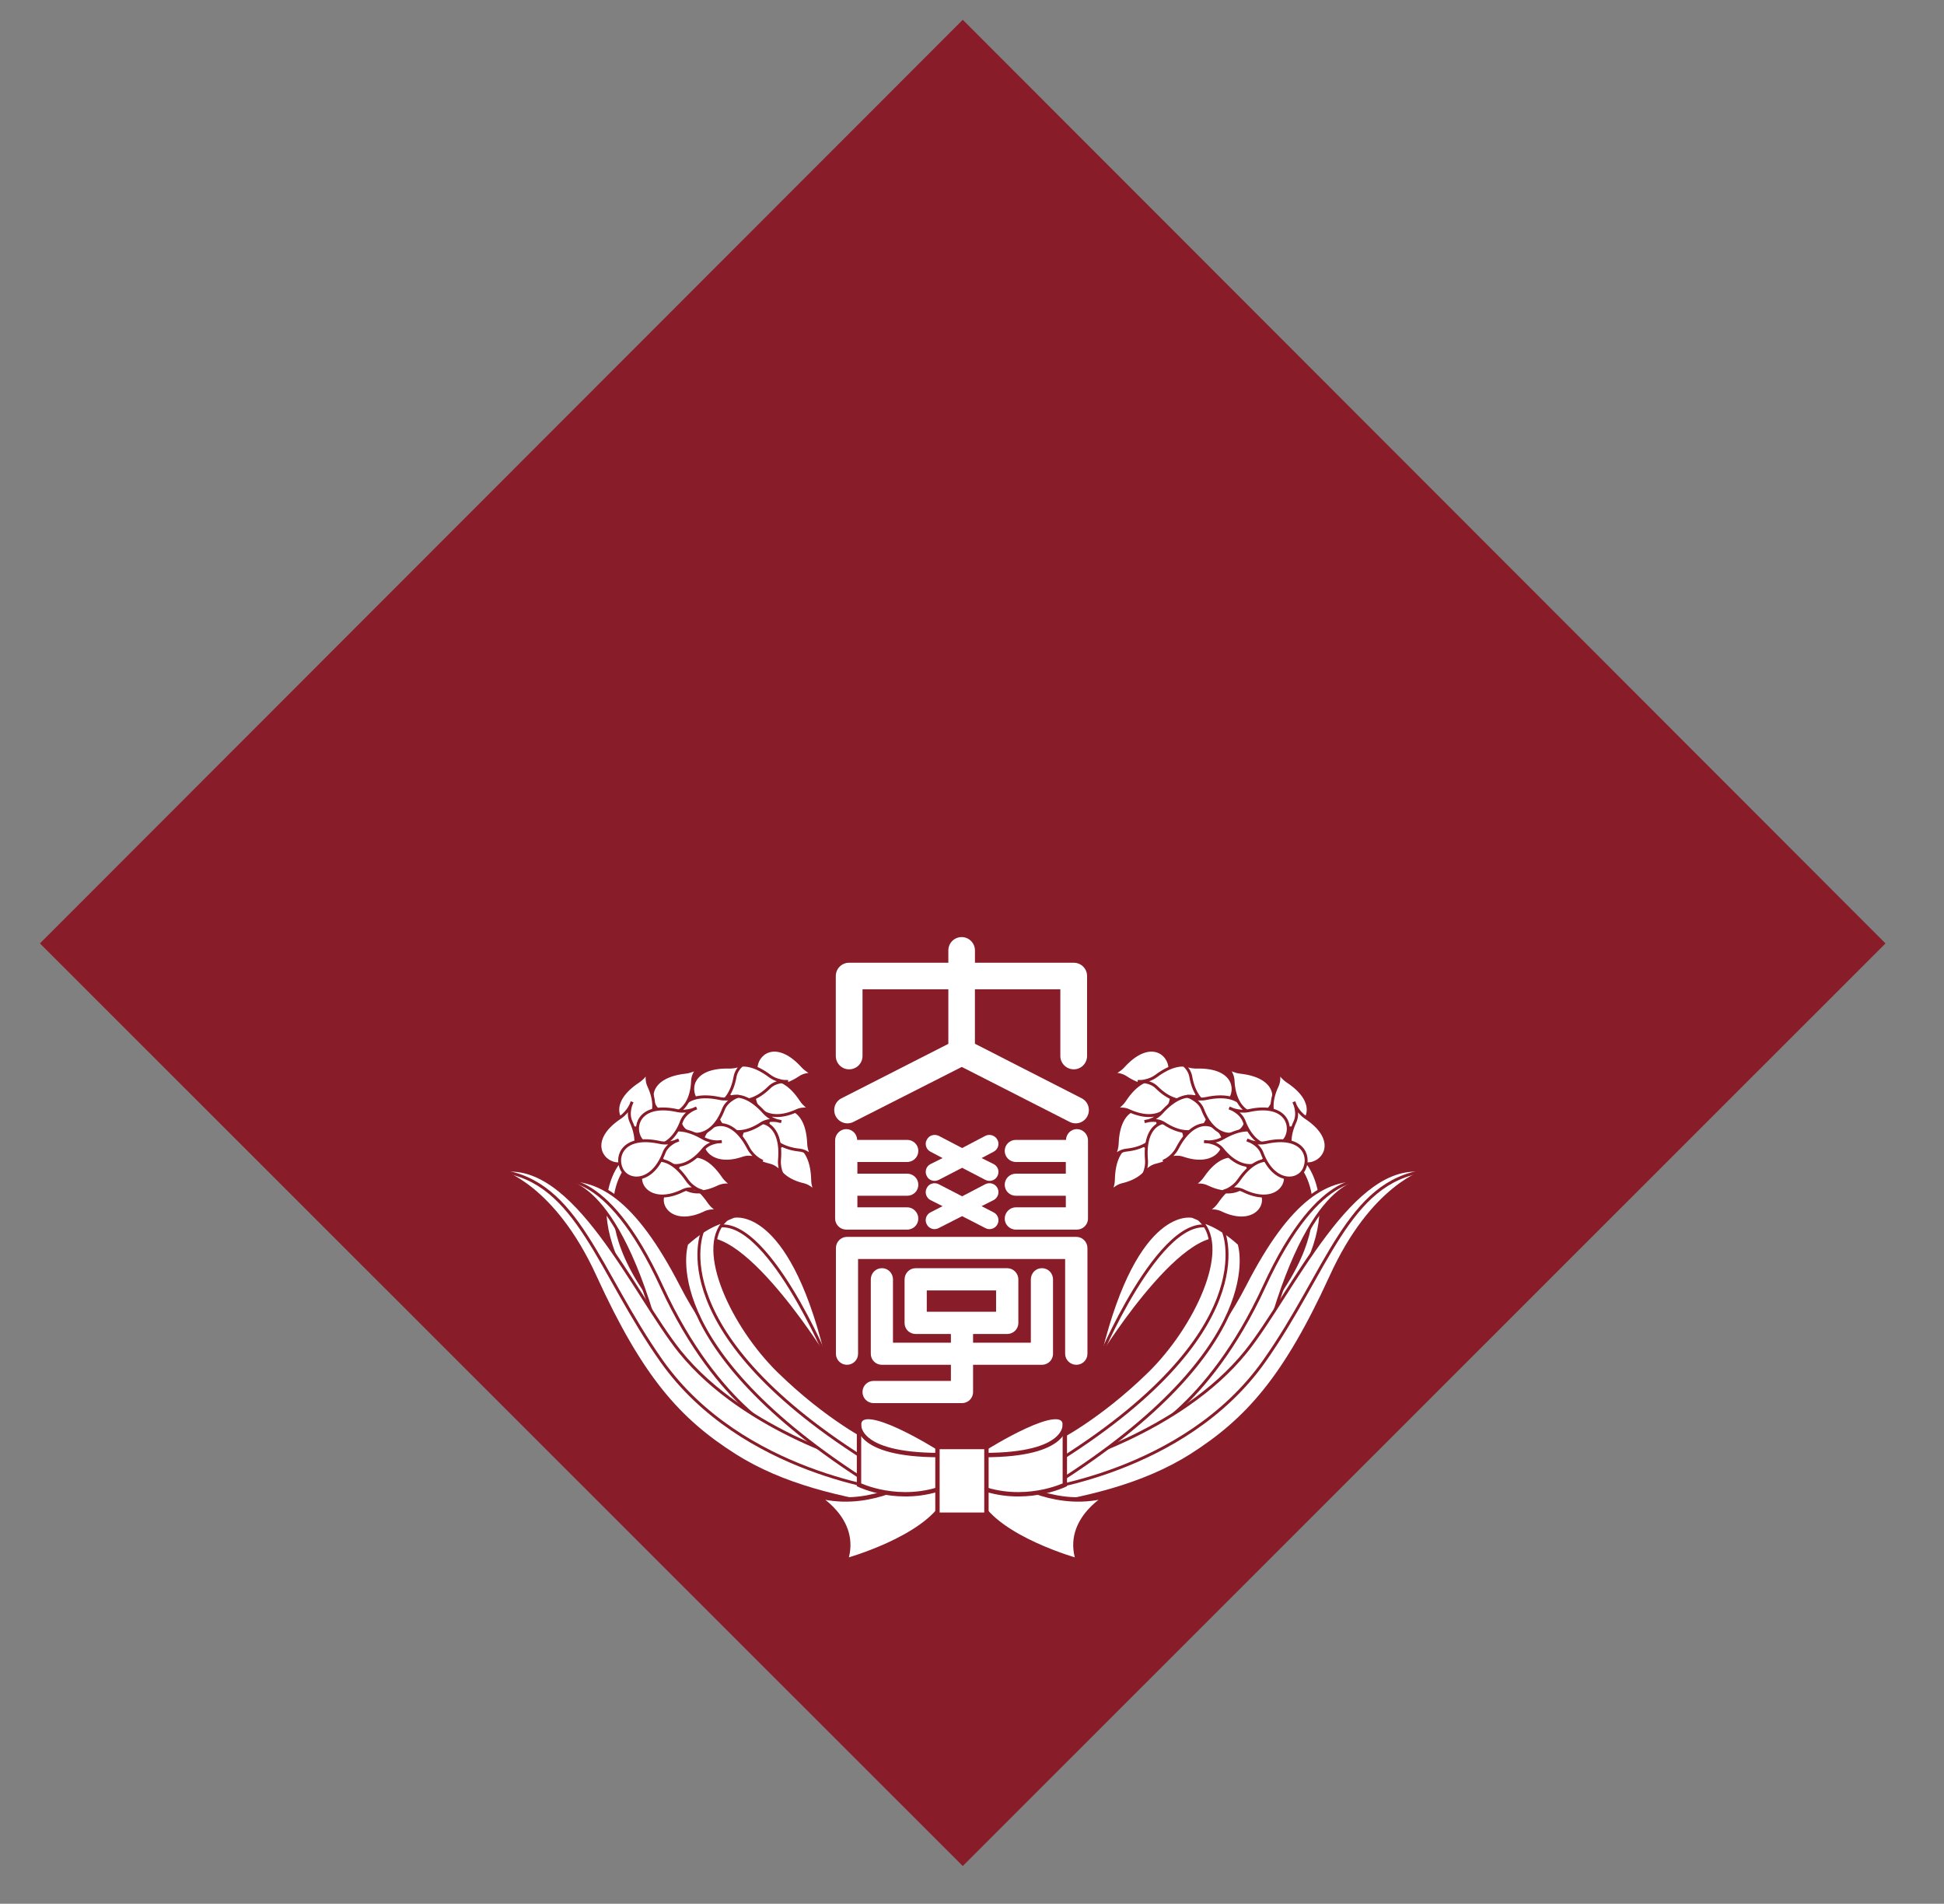 <?xml version="1.0" encoding="utf-8"?>
<svg width="100%" height="100%" viewBox="0 0 484.31 474.17" version="1.1" xmlns="http://www.w3.org/2000/svg" style="fill-rule:evenodd;clip-rule:evenodd;">
  <rect x="0" y="0" width="484.31" height="474.17" fill="#808080" stroke="none"/>
  <g id="アートボード1" transform="matrix(0.961,0,0,0.83,-138.712,-453.838)">
    <rect x="144.364" y="546.963" width="1612.12" height="563.269" style="fill:none;" rx="281.634" ry="281.634"/>
    <g id="Waseda_University_Logo.svg" transform="matrix(1.513,0,0,1.752,393.922,829.746)">
      <g transform="matrix(1,0,0,1,-158.114,-158.114)">
        <g>
          <path d="M158.119,0L316.222,158.203L158.119,316.228L0,158.203L158.119,0Z" style="fill:rgb(136,28,40);fill-rule:nonzero;"/>
          <g transform="matrix(1,0,0,1,73.787,152.843)">
            <g transform="matrix(1,0,0,1,89.598,21.082)">
              <path d="M52.789,21.925C52.789,21.925 63.135,32.587 41.737,53.996" style="fill:none;stroke:white;stroke-width:1.14px;"/>
              <g transform="matrix(1,0,0,1,15.811,21.082)">
                <path d="M1.871,47.555C1.871,47.555 17.329,41.036 27.29,21.651C34.806,7.026 41.452,2.751 48.631,3.884C48.631,3.884 39.982,1.412 32.261,26.6C24.845,50.607 3.579,51.519 3.579,51.519L1.871,47.555Z" style="fill:white;fill-rule:nonzero;stroke:rgb(136,28,40);stroke-width:0.5px;stroke-linecap:round;"/>
                <path d="M48.631,3.879C48.631,3.879 40.287,0.817 30.563,21.983C20.792,43.17 8.538,48.256 8.538,48.256" style="fill:none;stroke:rgb(136,28,40);stroke-width:0.5px;stroke-linecap:round;"/>
              </g>
              <g transform="matrix(1,0,0,1,0,21.082)">
                <path d="M10.862,52.689C10.862,52.689 31.971,47.155 43.276,33.093C51.166,23.248 61.348,-0.042 73.96,2.187C73.96,2.187 64.932,4.596 57.801,20.291C49.89,37.557 43.444,44.778 33.794,50.913C25.725,55.978 15.89,58.355 5.023,59.93L10.862,52.689Z" style="fill:white;fill-rule:nonzero;stroke:rgb(136,28,40);stroke-width:0.5px;stroke-linecap:round;"/>
                <path d="M6.441,56.968C6.441,56.968 32.645,54.159 46.37,34.764C57.227,19.385 60.689,3.953 73.955,2.193" style="fill:none;stroke:rgb(136,28,40);stroke-width:0.5px;stroke-linecap:round;"/>
              </g>
              <g transform="matrix(1,0,0,1,5.27,26.352)">
                <path d="M28.777,4.933C28.777,4.933 19.543,2.709 13.313,28.018C13.313,28.018 29.551,2.029 36.329,9.724C36.335,9.724 36.651,8.122 28.777,4.933Z" style="fill:white;fill-rule:nonzero;"/>
                <g>
                  <path d="M13.318,28.018C13.318,28.018 25.441,-0.295 33.968,7.742" style="fill:none;stroke:rgb(136,28,40);stroke-width:0.5px;"/>
                  <path d="M5.339,43.018C5.339,43.018 12.649,39.465 21.124,31.17C28.866,23.548 35.128,10.393 30.316,5.518C30.316,5.518 33.051,5.971 36.814,9.376C36.814,9.376 42.807,26.885 5.075,50.66L5.339,43.018Z" style="fill:white;fill-rule:nonzero;stroke:rgb(136,28,40);stroke-width:0.5px;stroke-linecap:round;"/>
                  <path d="M34.132,7.3C34.132,7.3 41.552,24.555 4.696,47.25" style="fill:none;stroke:rgb(136,28,40);stroke-width:0.5px;stroke-linecap:round;"/>
                </g>
              </g>
              <g transform="matrix(1,0,0,1,15.811,0)">
                <path d="M10.251,19.053C12.169,20.376 11.437,24.418 6.209,25.614C4.596,26.036 3.61,27.828 3.61,27.828C3.61,27.828 4.691,26.526 4.738,24.745C4.849,18.705 8.427,17.73 10.251,19.053Z" style="fill:white;fill-rule:nonzero;stroke:rgb(136,28,40);stroke-width:0.5px;stroke-linecap:round;"/>
                <path d="M11.437,13.329C13.387,14.984 12.549,19.095 6.983,19.68C5.223,19.849 4.153,21.588 4.153,21.588C4.153,21.588 5.313,20.37 5.386,18.536C5.634,12.27 9.487,11.711 11.437,13.329Z" style="fill:white;fill-rule:nonzero;stroke:rgb(136,28,40);stroke-width:0.5px;stroke-linecap:round;"/>
                <path d="M15.743,15.4C17.877,16.776 17.593,20.934 12.08,22.247C10.399,22.647 9.561,24.481 9.561,24.481C9.561,24.481 10.551,23.169 10.399,21.335C9.872,15.079 13.577,14.062 15.743,15.4Z" style="fill:white;fill-rule:nonzero;stroke:rgb(136,28,40);stroke-width:0.5px;stroke-linecap:round;"/>
                <path d="M14.378,5.234C14.815,7.748 11.6,10.383 6.867,7.226C5.423,6.261 3.542,6.878 3.542,6.878C3.542,6.878 5.17,6.699 6.435,5.328C10.631,0.706 13.956,2.741 14.378,5.234Z" style="fill:white;fill-rule:nonzero;stroke:rgb(136,28,40);stroke-width:0.5px;stroke-linecap:round;"/>
                <path d="M14.515,9.771C15.337,12.175 12.549,15.274 7.442,12.939C5.855,12.175 4.064,13.129 4.064,13.129C4.064,13.129 5.666,12.654 6.688,11.115C10.146,5.892 13.708,7.437 14.515,9.771Z" style="fill:white;fill-rule:nonzero;stroke:rgb(136,28,40);stroke-width:0.5px;stroke-linecap:round;"/>
                <path d="M19.901,8.422C19.849,10.957 16.138,12.897 12.175,8.955C10.941,7.705 8.918,7.927 8.918,7.927C8.918,7.927 10.578,8.085 12.085,6.973C17.108,3.241 19.97,5.892 19.901,8.422Z" style="fill:white;fill-rule:nonzero;stroke:rgb(136,28,40);stroke-width:0.5px;stroke-linecap:round;"/>
                <path d="M20.934,13.023C21.419,15.558 18.188,18.215 13.471,15.131C12.017,14.156 10.082,14.794 10.082,14.794C10.082,14.794 11.748,14.626 12.976,13.271C17.171,8.591 20.46,10.599 20.934,13.023Z" style="fill:white;fill-rule:nonzero;stroke:rgb(136,28,40);stroke-width:0.5px;stroke-linecap:round;"/>
                <path d="M23.359,17.198C24.439,19.506 21.967,22.89 16.634,21.045C14.973,20.481 13.276,21.609 13.276,21.609C13.276,21.609 14.831,20.992 15.68,19.353C18.568,13.809 22.305,14.879 23.359,17.198Z" style="fill:white;fill-rule:nonzero;stroke:rgb(136,28,40);stroke-width:0.5px;stroke-linecap:round;"/>
                <path d="M24.613,11.147C23.085,13.224 18.968,12.654 17.993,7.11C17.703,5.381 15.912,4.438 15.912,4.438C15.912,4.438 17.187,5.508 19.058,5.465C25.256,5.328 26.094,9.113 24.613,11.147Z" style="fill:white;fill-rule:nonzero;stroke:rgb(136,28,40);stroke-width:0.5px;stroke-linecap:round;"/>
                <path d="M27.227,15.4C26.11,17.73 21.967,17.925 20.001,12.654C19.369,11.063 17.382,10.42 17.382,10.42C17.382,10.42 18.905,11.226 20.687,10.831C26.784,9.534 28.313,13.118 27.227,15.4Z" style="fill:white;fill-rule:nonzero;stroke:rgb(136,28,40);stroke-width:0.5px;stroke-linecap:round;"/>
                <path d="M31.301,12.718C29.515,14.541 25.53,13.45 25.24,7.842C25.203,6.093 23.543,4.917 23.543,4.917C23.543,4.917 24.687,6.124 26.489,6.34C32.745,7.036 33.041,10.905 31.301,12.718Z" style="fill:white;fill-rule:nonzero;stroke:rgb(136,28,40);stroke-width:0.5px;stroke-linecap:round;"/>
                <path d="M35.902,15.738C33.478,16.586 30.395,13.756 32.803,8.67C33.531,7.099 32.614,5.286 32.614,5.286C32.614,5.286 33.041,6.878 34.601,7.916C39.803,11.358 38.316,14.931 35.902,15.738Z" style="fill:white;fill-rule:nonzero;stroke:rgb(136,28,40);stroke-width:0.5px;stroke-linecap:round;"/>
                <path d="M30.316,27.406C31.101,29.836 28.244,32.835 23.158,30.405C21.604,29.631 19.77,30.5 19.77,30.5C19.77,30.5 21.414,30.1 22.468,28.592C25.999,23.432 29.546,24.982 30.316,27.406Z" style="fill:white;fill-rule:nonzero;stroke:rgb(136,28,40);stroke-width:0.5px;stroke-linecap:round;"/>
                <path d="M27.933,22.974C28.713,25.414 25.836,28.381 20.797,25.952C19.242,25.209 17.377,26.057 17.377,26.057C17.377,26.057 19.016,25.667 20.07,24.118C23.617,18.979 27.18,20.55 27.933,22.974Z" style="fill:white;fill-rule:nonzero;stroke:rgb(136,28,40);stroke-width:0.5px;stroke-linecap:round;"/>
                <path d="M31.175,19.87C30.832,22.415 26.943,23.928 23.427,19.553C22.352,18.178 20.281,18.22 20.281,18.22C20.281,18.22 21.951,18.536 23.527,17.603C28.961,14.457 31.48,17.382 31.175,19.87Z" style="fill:white;fill-rule:nonzero;stroke:rgb(136,28,40);stroke-width:0.5px;stroke-linecap:round;"/>
                <path d="M34.079,23.633C34.869,26.105 31.986,29.103 26.943,26.611C25.393,25.846 23.527,26.758 23.527,26.758C23.527,26.758 25.156,26.368 26.231,24.798C29.762,19.68 33.304,21.282 34.079,23.633Z" style="fill:white;fill-rule:nonzero;stroke:rgb(136,28,40);stroke-width:0.5px;stroke-linecap:round;"/>
                <path d="M34.39,17.403C33.251,19.722 29.103,19.949 27.122,14.72C26.489,13.076 24.587,12.465 24.587,12.465C24.587,12.465 26.057,13.271 27.875,12.934C33.958,11.563 35.444,15.153 34.39,17.403Z" style="fill:white;fill-rule:nonzero;stroke:rgb(136,28,40);stroke-width:0.5px;stroke-linecap:round;"/>
                <path d="M38.975,21.872C36.561,22.742 33.478,19.912 35.86,14.794C36.561,13.224 35.66,11.426 35.66,11.426C35.66,11.426 36.092,12.986 37.626,14.056C42.88,17.498 41.378,21.098 38.975,21.872Z" style="fill:white;fill-rule:nonzero;stroke:rgb(136,28,40);stroke-width:0.5px;stroke-linecap:round;"/>
                <path d="M37.436,22.89C36.366,25.219 32.181,25.456 30.2,20.175C29.599,18.541 27.633,17.941 27.633,17.941C27.633,17.941 29.098,18.758 30.922,18.362C37.057,17.029 38.522,20.602 37.436,22.89Z" style="fill:white;fill-rule:nonzero;stroke:rgb(136,28,40);stroke-width:0.5px;stroke-linecap:round;"/>
              </g>
            </g>
            <g transform="matrix(1,0,0,1,0,21.082)">
              <path d="M26.331,21.925C26.331,21.925 15.991,32.587 37.394,53.996" style="fill:none;stroke:white;stroke-width:1.14px;"/>
              <g transform="matrix(1,0,0,1,10.541,21.082)">
                <path d="M50.876,47.555C50.876,47.555 35.454,41.036 25.504,21.651C17.956,7.026 11.305,2.751 4.153,3.884C4.153,3.884 12.802,1.412 20.528,26.6C27.939,50.607 49.173,51.519 49.173,51.519L50.876,47.555Z" style="fill:white;fill-rule:nonzero;stroke:rgb(136,28,40);stroke-width:0.5px;stroke-linecap:round;"/>
                <path d="M4.158,3.879C4.158,3.879 12.475,0.817 22.21,21.983C31.971,43.17 44.235,48.256 44.235,48.256" style="fill:none;stroke:rgb(136,28,40);stroke-width:0.5px;stroke-linecap:round;"/>
              </g>
              <g transform="matrix(1,0,0,1,0,21.082)">
                <path d="M68.274,52.689C68.274,52.689 47.16,47.155 35.839,33.093C27.965,23.248 17.788,-0.042 5.16,2.187C5.16,2.187 14.209,4.596 21.366,20.291C29.272,37.557 35.655,44.778 45.352,50.913C53.385,55.978 63.261,58.355 74.071,59.93L68.274,52.689Z" style="fill:white;fill-rule:nonzero;stroke:rgb(136,28,40);stroke-width:0.5px;stroke-linecap:round;"/>
                <path d="M72.669,56.968C72.669,56.968 46.501,54.159 32.751,34.764C21.883,19.385 18.415,3.953 5.16,2.193" style="fill:none;stroke:rgb(136,28,40);stroke-width:0.5px;stroke-linecap:round;"/>
              </g>
              <g transform="matrix(1,0,0,1,31.623,26.352)">
                <path d="M13.492,4.933C13.492,4.933 22.652,2.709 28.961,28.018C28.961,28.018 12.66,2.029 5.898,9.724C5.892,9.724 5.613,8.122 13.492,4.933Z" style="fill:white;fill-rule:nonzero;"/>
                <g>
                  <path d="M28.961,28.018C28.961,28.018 16.813,-0.295 8.248,7.742" style="fill:none;stroke:rgb(136,28,40);stroke-width:0.5px;"/>
                  <path d="M36.893,43.018C36.893,43.018 29.594,39.465 21.108,31.17C13.35,23.548 7.094,10.393 11.911,5.518C11.911,5.518 9.202,5.971 5.413,9.376C5.413,9.376 -0.596,26.885 37.141,50.66L36.893,43.018Z" style="fill:white;fill-rule:nonzero;stroke:rgb(136,28,40);stroke-width:0.5px;stroke-linecap:round;"/>
                  <path d="M8.106,7.3C8.106,7.3 0.68,24.555 37.552,47.25" style="fill:none;stroke:rgb(136,28,40);stroke-width:0.5px;stroke-linecap:round;"/>
                </g>
              </g>
              <g transform="matrix(1,0,0,1,21.082,0)">
                <path d="M31.981,19.053C30.115,20.376 30.811,24.418 36.013,25.614C37.642,26.036 38.611,27.828 38.611,27.828C38.611,27.828 37.547,26.526 37.526,24.745C37.373,18.705 33.836,17.73 31.981,19.053Z" style="fill:white;fill-rule:nonzero;stroke:rgb(136,28,40);stroke-width:0.5px;stroke-linecap:round;"/>
                <path d="M30.806,13.329C28.877,14.984 29.699,19.095 35.27,19.68C37.004,19.849 38.105,21.588 38.105,21.588C38.105,21.588 36.914,20.37 36.841,18.536C36.588,12.27 32.74,11.711 30.806,13.329Z" style="fill:white;fill-rule:nonzero;stroke:rgb(136,28,40);stroke-width:0.5px;stroke-linecap:round;"/>
                <path d="M26.5,15.4C24.328,16.776 24.682,20.934 30.131,22.247C31.828,22.647 32.645,24.481 32.645,24.481C32.645,24.481 31.702,23.169 31.849,21.335C32.392,15.079 28.645,14.062 26.5,15.4Z" style="fill:white;fill-rule:nonzero;stroke:rgb(136,28,40);stroke-width:0.5px;stroke-linecap:round;"/>
                <path d="M27.865,5.234C27.417,7.748 30.653,10.383 35.349,7.226C36.793,6.261 38.701,6.878 38.701,6.878C38.701,6.878 37.067,6.699 35.802,5.328C31.602,0.706 28.287,2.741 27.865,5.234Z" style="fill:white;fill-rule:nonzero;stroke:rgb(136,28,40);stroke-width:0.5px;stroke-linecap:round;"/>
                <path d="M27.696,9.771C26.895,12.175 29.699,15.274 34.775,12.939C36.356,12.175 38.195,13.129 38.195,13.129C38.195,13.129 36.566,12.654 35.539,11.115C32.102,5.892 28.54,7.437 27.696,9.771Z" style="fill:white;fill-rule:nonzero;stroke:rgb(136,28,40);stroke-width:0.5px;stroke-linecap:round;"/>
                <path d="M22.357,8.422C22.394,10.957 26.078,12.897 30.079,8.955C31.307,7.705 33.304,7.927 33.304,7.927C33.304,7.927 31.67,8.085 30.152,6.973C25.156,3.241 22.305,5.892 22.357,8.422Z" style="fill:white;fill-rule:nonzero;stroke:rgb(136,28,40);stroke-width:0.5px;stroke-linecap:round;"/>
                <path d="M21.303,13.023C20.813,15.558 24.086,18.215 28.735,15.131C30.237,14.156 32.139,14.794 32.139,14.794C32.139,14.794 30.484,14.626 29.241,13.271C25.082,8.591 21.788,10.599 21.303,13.023Z" style="fill:white;fill-rule:nonzero;stroke:rgb(136,28,40);stroke-width:0.5px;stroke-linecap:round;"/>
                <path d="M18.895,17.198C17.819,19.506 20.275,22.89 25.63,21.045C27.238,20.481 28.94,21.609 28.94,21.609C28.94,21.609 27.417,20.992 26.532,19.353C23.67,13.809 19.949,14.879 18.895,17.198Z" style="fill:white;fill-rule:nonzero;stroke:rgb(136,28,40);stroke-width:0.5px;stroke-linecap:round;"/>
                <path d="M17.609,11.147C19.132,13.224 23.259,12.654 24.234,7.11C24.545,5.381 26.31,4.438 26.31,4.438C26.31,4.438 25.045,5.508 23.179,5.465C16.918,5.328 16.154,9.113 17.609,11.147Z" style="fill:white;fill-rule:nonzero;stroke:rgb(136,28,40);stroke-width:0.5px;stroke-linecap:round;"/>
                <path d="M14.989,15.4C16.101,17.73 20.275,17.925 22.257,12.654C22.89,11.063 24.808,10.42 24.808,10.42C24.808,10.42 23.338,11.226 21.561,10.831C15.411,9.534 13.956,13.118 14.989,15.4Z" style="fill:white;fill-rule:nonzero;stroke:rgb(136,28,40);stroke-width:0.5px;stroke-linecap:round;"/>
                <path d="M10.931,12.718C12.712,14.541 16.728,13.45 16.955,7.842C17.008,6.093 18.7,4.917 18.7,4.917C18.7,4.917 17.545,6.124 15.727,6.34C9.497,7.036 9.186,10.905 10.931,12.718Z" style="fill:white;fill-rule:nonzero;stroke:rgb(136,28,40);stroke-width:0.5px;stroke-linecap:round;"/>
                <path d="M6.34,15.738C8.744,16.586 11.822,13.756 9.445,8.67C8.712,7.099 9.634,5.286 9.634,5.286C9.634,5.286 9.213,6.878 7.642,7.916C2.44,11.358 3.932,14.931 6.34,15.738Z" style="fill:white;fill-rule:nonzero;stroke:rgb(136,28,40);stroke-width:0.5px;stroke-linecap:round;"/>
                <path d="M11.901,27.406C11.105,29.836 13.983,32.835 19.042,30.405C20.613,29.631 22.447,30.5 22.447,30.5C22.447,30.5 20.808,30.1 19.759,28.592C16.238,23.432 12.675,24.982 11.901,27.406Z" style="fill:white;fill-rule:nonzero;stroke:rgb(136,28,40);stroke-width:0.5px;stroke-linecap:round;"/>
                <path d="M14.304,22.974C13.524,25.414 16.433,28.381 21.398,25.952C23.006,25.209 24.808,26.057 24.808,26.057C24.808,26.057 23.201,25.667 22.152,24.118C18.626,18.979 15.058,20.55 14.304,22.974Z" style="fill:white;fill-rule:nonzero;stroke:rgb(136,28,40);stroke-width:0.5px;stroke-linecap:round;"/>
                <path d="M11.084,19.87C11.368,22.415 15.258,23.928 18.779,19.553C19.891,18.178 21.941,18.22 21.941,18.22C21.941,18.22 20.312,18.536 18.71,17.603C13.282,14.457 10.736,17.382 11.084,19.87Z" style="fill:white;fill-rule:nonzero;stroke:rgb(136,28,40);stroke-width:0.5px;stroke-linecap:round;"/>
                <path d="M8.185,23.633C7.363,26.105 10.251,29.103 15.3,26.611C16.871,25.846 18.71,26.758 18.71,26.758C18.71,26.758 17.05,26.368 15.98,24.798C12.465,19.68 8.928,21.282 8.185,23.633Z" style="fill:white;fill-rule:nonzero;stroke:rgb(136,28,40);stroke-width:0.5px;stroke-linecap:round;"/>
                <path d="M7.842,17.403C8.955,19.722 13.129,19.949 15.084,14.72C15.717,13.076 17.63,12.465 17.63,12.465C17.63,12.465 16.191,13.271 14.404,12.934C8.275,11.563 6.767,15.153 7.842,17.403Z" style="fill:white;fill-rule:nonzero;stroke:rgb(136,28,40);stroke-width:0.5px;stroke-linecap:round;"/>
                <path d="M3.252,21.872C5.687,22.742 8.749,19.912 6.398,14.794C5.676,13.224 6.588,11.426 6.588,11.426C6.588,11.426 6.14,12.986 4.596,14.056C-0.632,17.498 0.885,21.098 3.252,21.872Z" style="fill:white;fill-rule:nonzero;stroke:rgb(136,28,40);stroke-width:0.5px;stroke-linecap:round;"/>
                <path d="M4.77,22.89C5.861,25.219 10.03,25.456 12.043,20.175C12.633,18.541 14.568,17.941 14.568,17.941C14.568,17.941 13.134,18.758 11.316,18.362C5.191,17.029 3.7,20.602 4.77,22.89Z" style="fill:white;fill-rule:nonzero;stroke:rgb(136,28,40);stroke-width:0.5px;stroke-linecap:round;"/>
              </g>
            </g>
            <path d="M75.547,97.435C75.547,97.435 67.71,102.532 58.824,99.796C58.824,99.796 66.64,103.897 64.268,111.075C64.268,111.075 77.908,107.322 81.344,100.824C84.733,94.352 75.547,97.435 75.547,97.435Z" style="fill:white;fill-rule:nonzero;stroke:rgb(136,28,40);stroke-width:0.75px;"/>
            <path d="M80.211,91.817C80.211,91.817 66.555,83.21 66.555,87.864L66.555,98.094C66.555,98.094 73.518,101.493 81.36,98.442L80.211,91.817Z" style="fill:white;fill-rule:nonzero;stroke:rgb(136,28,40);stroke-width:0.75px;"/>
            <path d="M66.555,87.579C66.555,87.579 65.633,92.997 80.385,92.997" style="fill:none;stroke:rgb(136,28,40);stroke-width:0.75px;"/>
            <g transform="matrix(1,0,0,1,57.975,0)">
              <path d="M45.816,55.624L6.52,55.624C5.471,55.624 4.622,56.484 4.622,57.553L4.622,75.647C4.622,76.696 5.471,77.534 6.52,77.534C7.563,77.534 8.417,76.696 8.417,75.647L8.417,59.419L43.898,59.419L43.898,75.647C43.898,76.696 44.773,77.534 45.816,77.534C46.875,77.534 47.719,76.696 47.719,75.647L47.719,57.553C47.719,56.489 46.875,55.624 45.816,55.624Z" style="fill:white;fill-rule:nonzero;"/>
              <path d="M5.592,31.881C4.459,32.434 4.016,33.799 4.575,34.933C5.155,36.055 6.52,36.514 7.658,35.918C7.658,35.918 24.328,27.449 26.189,26.516C28.034,27.449 44.646,35.918 44.646,35.918C45.785,36.514 47.15,36.055 47.719,34.933C48.283,33.799 47.835,32.44 46.723,31.881L28.439,22.542L28.439,13.213L43.075,13.213L43.075,24.639C43.075,25.899 44.114,26.927 45.373,26.927C46.638,26.927 47.656,25.899 47.656,24.639L47.656,10.957C47.656,9.677 46.644,8.67 45.373,8.67L28.445,8.67L28.445,6.562C28.445,5.292 27.412,4.274 26.168,4.274C24.903,4.274 23.886,5.292 23.886,6.562L23.886,8.67L6.883,8.67C5.613,8.67 4.601,9.677 4.601,10.957L4.601,24.639C4.601,25.899 5.613,26.927 6.883,26.927C8.159,26.927 9.181,25.899 9.181,24.639L9.181,13.213L23.886,13.213L23.886,22.563L5.592,31.881Z" style="fill:white;fill-rule:nonzero;"/>
              <path d="M45.911,37.167C44.899,37.167 44.087,37.974 44.04,39.012L35.454,39.012C34.4,39.012 33.546,39.839 33.546,40.899C33.546,41.937 34.395,42.796 35.454,42.796L44.014,42.796L44.014,44.799L35.454,44.799C34.4,44.799 33.546,45.647 33.546,46.686C33.546,47.756 34.395,48.583 35.454,48.583L44.014,48.583L44.014,50.565L35.454,50.565C34.4,50.565 33.546,51.456 33.546,52.494C33.546,53.532 34.395,54.381 35.454,54.381L45.911,54.381C46.955,54.381 47.814,53.532 47.814,52.494L47.814,39.086C47.814,38.047 46.955,37.167 45.911,37.167Z" style="fill:white;fill-rule:nonzero;"/>
              <path d="M6.393,54.381L16.834,54.381C17.898,54.381 18.742,53.532 18.742,52.494C18.742,51.456 17.893,50.565 16.834,50.565L8.301,50.565L8.301,48.583L16.834,48.583C17.898,48.583 18.742,47.756 18.742,46.686C18.742,45.647 17.893,44.799 16.834,44.799L8.301,44.799L8.301,42.796L16.834,42.796C17.898,42.796 18.742,41.937 18.742,40.899C18.742,39.839 17.893,39.012 16.834,39.012L8.269,39.012C8.222,37.974 7.4,37.167 6.393,37.167C5.355,37.167 4.485,38.047 4.485,39.086L4.485,52.494C4.485,53.532 5.35,54.381 6.393,54.381Z" style="fill:white;fill-rule:nonzero;"/>
              <path d="M32.303,39.012C31.923,38.248 30.99,37.953 30.242,38.311L26.247,40.409L22.231,38.311C21.461,37.953 20.539,38.248 20.186,39.012C19.785,39.702 20.08,40.656 20.829,41.036L22.9,42.127L20.829,43.155C20.08,43.534 19.791,44.446 20.186,45.199C20.539,45.953 21.461,46.248 22.231,45.869L26.247,43.792L30.242,45.869C30.996,46.248 31.928,45.953 32.303,45.199C32.693,44.446 32.398,43.534 31.649,43.155L29.583,42.127L31.649,41.036C32.398,40.656 32.693,39.702 32.303,39.012Z" style="fill:white;fill-rule:nonzero;"/>
              <path d="M32.303,47.26C31.923,46.507 30.99,46.232 30.242,46.591L26.247,48.678L22.215,46.591C21.461,46.232 20.539,46.507 20.186,47.26C19.785,47.993 20.08,48.936 20.829,49.326L22.895,50.365L20.829,51.424C20.075,51.793 19.785,52.747 20.186,53.469C20.539,54.201 21.461,54.528 22.215,54.128L26.247,52.072L30.242,54.128C30.996,54.528 31.928,54.201 32.303,53.469C32.693,52.747 32.398,51.793 31.633,51.424L29.578,50.365L31.633,49.326C32.398,48.936 32.693,47.993 32.303,47.26Z" style="fill:white;fill-rule:nonzero;"/>
              <path d="M39.908,60.985C38.87,60.985 38.021,61.833 38.021,62.924L38.021,73.755L28.123,73.755L28.123,72.258L33.973,72.258C35.012,72.258 35.881,71.431 35.881,70.371L35.881,62.929C35.881,61.838 35.012,60.99 33.973,60.99L18.294,60.99C17.229,60.99 16.386,61.838 16.386,62.929L16.386,70.371C16.386,71.431 17.229,72.258 18.294,72.258L24.323,72.258L24.323,73.755L14.399,73.755L14.399,62.924C14.399,61.833 13.55,60.985 12.512,60.985C11.447,60.985 10.599,61.833 10.599,62.924L10.599,75.652C10.599,76.701 11.447,77.539 12.512,77.539L24.323,77.539L24.323,80.296L11.084,80.296C10.024,80.296 9.176,81.134 9.176,82.203C9.176,83.252 10.024,84.101 11.084,84.101L26.215,84.101C27.28,84.101 28.123,83.252 28.123,82.203L28.123,77.539L39.908,77.539C40.967,77.539 41.821,76.701 41.821,75.652L41.821,62.924C41.826,61.833 40.973,60.985 39.908,60.985ZM20.191,64.8L32.065,64.8L32.065,68.447L20.191,68.447L20.191,64.8Z" style="fill:white;fill-rule:nonzero;"/>
            </g>
            <g>
              <path d="M92.85,97.435C92.85,97.435 100.687,102.532 109.562,99.796C109.562,99.796 101.694,103.897 104.081,111.075C104.081,111.075 90.452,107.322 87.031,100.824C83.579,94.352 92.85,97.435 92.85,97.435Z" style="fill:white;fill-rule:nonzero;stroke:rgb(136,28,40);stroke-width:0.75px;"/>
              <path d="M88.164,91.817C88.164,91.817 101.82,83.21 101.82,87.864L101.82,98.094C101.82,98.094 94.821,101.493 86.968,98.442L88.164,91.817Z" style="fill:white;fill-rule:nonzero;stroke:rgb(136,28,40);stroke-width:0.75px;"/>
              <path d="M101.82,87.579C101.82,87.579 102.742,92.997 87.996,92.997" style="fill:none;stroke:rgb(136,28,40);stroke-width:0.75px;"/>
              <rect x="79.995" y="91.616" width="8.391" height="11.595" style="fill:white;fill-rule:nonzero;stroke:rgb(136,28,40);stroke-width:0.75px;"/>
            </g>
          </g>
        </g>
      </g>
    </g>
    <g transform="matrix(1.041,0,0,1.205,-71.201,-152.038)"/>
  </g>
</svg>
